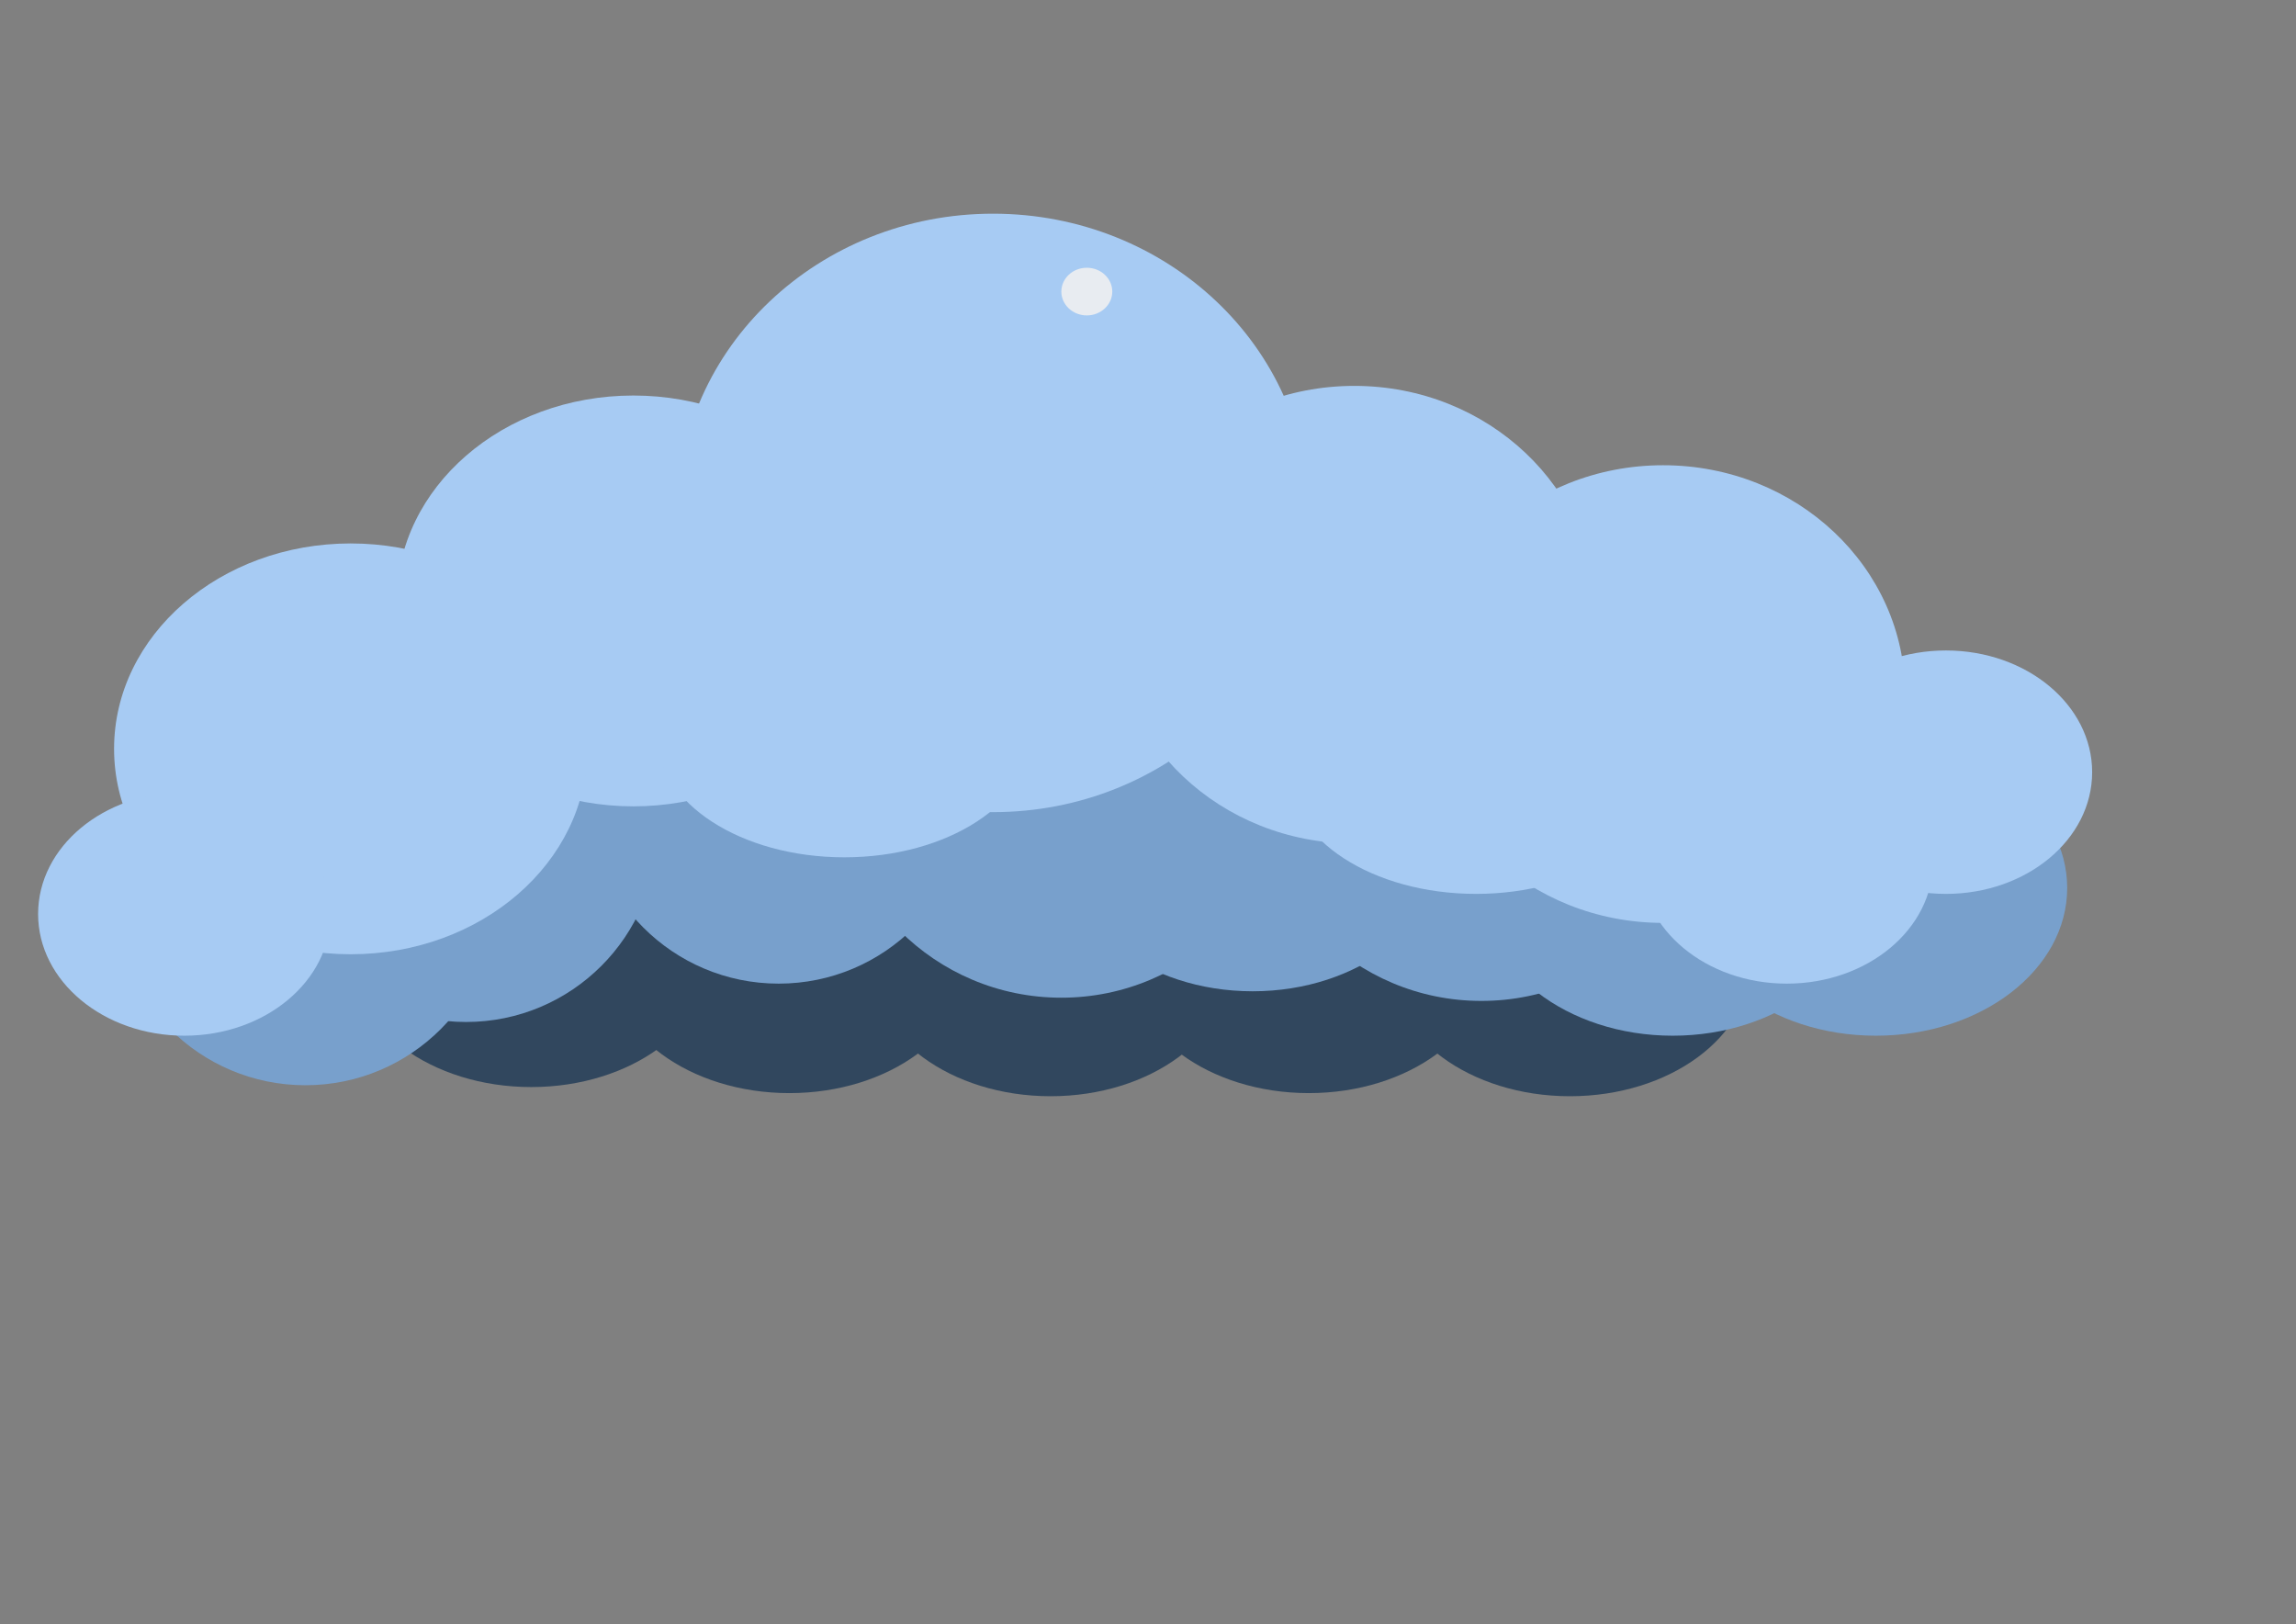 <?xml version="1.0" encoding="UTF-8" standalone="no"?>
<!DOCTYPE svg PUBLIC "-//W3C//DTD SVG 1.1//EN" "http://www.w3.org/Graphics/SVG/1.1/DTD/svg11.dtd">
<svg height="100%" stroke-miterlimit="10" style="fill-rule:nonzero;clip-rule:evenodd;stroke-linecap:round;stroke-linejoin:round;" version="1.1" viewBox="0 0 3370.82 2384.24" width="100%" xml:space="preserve" xmlns="http://www.w3.org/2000/svg" xmlns:vectornator="http://vectornator.io" xmlns:xlink="http://www.w3.org/1999/xlink">
<rect x="0" y="0" width="3370.82" height="2384.24" fill="#808080" stroke="none"/>
<defs/>
<g id="Слой-1" vectornator:layerName="Слой 1">
<path d="M514.874 1400.75C514.874 1293.09 633.561 1205.82 779.969 1205.82C926.377 1205.82 1045.06 1293.09 1045.06 1400.75C1045.06 1508.41 926.377 1595.69 779.969 1595.69C633.561 1595.69 514.874 1508.41 514.874 1400.75Z" fill="#31475e" fill-rule="nonzero" opacity="1" stroke="none" vectornator:layerName="Овал 20"/>
<path d="M893.84 1409.63C893.84 1301.97 1012.53 1214.69 1158.94 1214.69C1305.34 1214.69 1424.03 1301.97 1424.03 1409.63C1424.03 1517.29 1305.34 1604.56 1158.94 1604.56C1012.53 1604.56 893.84 1517.29 893.84 1409.63Z" fill="#31475e" fill-rule="nonzero" opacity="1" stroke="none" vectornator:layerName="Овал 21"/>
<path d="M1277.31 1414.21C1277.31 1306.55 1396 1219.28 1542.41 1219.28C1688.81 1219.28 1807.5 1306.55 1807.5 1414.21C1807.5 1521.87 1688.81 1609.14 1542.41 1609.14C1396 1609.14 1277.31 1521.87 1277.31 1414.21Z" fill="#31475e" fill-rule="nonzero" opacity="1" stroke="none" vectornator:layerName="Овал 22"/>
<path d="M1656.42 1409.63C1656.42 1301.97 1775.11 1214.69 1921.52 1214.69C2067.93 1214.69 2186.61 1301.97 2186.61 1409.63C2186.61 1517.29 2067.93 1604.56 1921.52 1604.56C1775.11 1604.56 1656.42 1517.29 1656.42 1409.63Z" fill="#31475e" fill-rule="nonzero" opacity="1" stroke="none" vectornator:layerName="Овал 23"/>
<path d="M2039.76 1414.21C2039.76 1306.55 2158.45 1219.28 2304.86 1219.28C2451.27 1219.28 2569.95 1306.55 2569.95 1414.21C2569.95 1521.87 2451.27 1609.14 2304.86 1609.14C2158.45 1609.14 2039.76 1521.87 2039.76 1414.21Z" fill="#31475e" fill-rule="nonzero" opacity="1" stroke="none" vectornator:layerName="Овал 19"/>
<path d="M862.263 1162.99C862.263 1007.86 988.019 882.104 1143.15 882.104C1298.27 882.104 1424.03 1007.86 1424.03 1162.99C1424.03 1318.12 1298.27 1443.87 1143.15 1443.87C988.019 1443.87 862.263 1318.12 862.263 1162.99Z" fill="#78a0cc" fill-rule="nonzero" opacity="1" stroke="none" vectornator:layerName="Овал 9"/>
<path d="M403.32 1219.28C403.32 1064.15 529.076 938.392 684.204 938.392C839.332 938.392 965.088 1064.15 965.088 1219.28C965.088 1374.4 839.332 1500.16 684.204 1500.16C529.076 1500.16 403.32 1374.4 403.32 1219.28Z" fill="#78a0cc" fill-rule="nonzero" opacity="1" stroke="none" vectornator:layerName="Овал 15"/>
<path d="M167.484 1312.13C167.484 1157 293.24 1031.25 448.368 1031.25C603.496 1031.25 729.252 1157 729.252 1312.13C729.252 1467.26 603.496 1593.01 448.368 1593.01C293.24 1593.01 167.484 1467.26 167.484 1312.13Z" fill="#78a0cc" fill-rule="nonzero" opacity="1" stroke="none" vectornator:layerName="Овал 16"/>
<path d="M2473.13 1303.43C2473.13 1183.66 2598.89 1086.56 2754.02 1086.56C2909.14 1086.56 3034.9 1183.66 3034.9 1303.43C3034.9 1423.2 2909.14 1520.3 2754.02 1520.3C2598.89 1520.3 2473.13 1423.2 2473.13 1303.43Z" fill="#78a0cc" fill-rule="nonzero" opacity="1" stroke="none" vectornator:layerName="Овал 17"/>
<path d="M2174.85 1303.43C2174.85 1183.66 2300.6 1086.56 2455.73 1086.56C2610.86 1086.56 2736.61 1183.66 2736.61 1303.43C2736.61 1423.2 2610.86 1520.3 2455.73 1520.3C2300.6 1520.3 2174.85 1423.2 2174.85 1303.43Z" fill="#78a0cc" fill-rule="nonzero" opacity="1" stroke="none" vectornator:layerName="Овал 18"/>
<path d="M1558.19 1238.22C1558.19 1118.45 1683.95 1021.35 1839.08 1021.35C1994.21 1021.35 2119.96 1118.45 2119.96 1238.22C2119.96 1357.99 1994.21 1455.09 1839.08 1455.09C1683.95 1455.09 1558.19 1357.99 1558.19 1238.22Z" fill="#78a0cc" fill-rule="nonzero" opacity="1" stroke="none" vectornator:layerName="Овал 5"/>
<path d="M1277.31 1128.74C1277.31 973.615 1403.07 847.859 1558.19 847.859C1713.32 847.859 1839.08 973.615 1839.08 1128.74C1839.08 1283.87 1713.32 1409.63 1558.19 1409.63C1403.07 1409.63 1277.31 1283.87 1277.31 1128.74Z" fill="#78a0cc" fill-rule="nonzero" opacity="1" stroke="none" vectornator:layerName="Овал 6"/>
<path d="M1222.42 1128.74C1222.42 943.303 1372.75 792.974 1558.19 792.974C1743.63 792.974 1893.96 943.303 1893.96 1128.74C1893.96 1314.18 1743.63 1464.51 1558.19 1464.51C1372.75 1464.51 1222.42 1314.18 1222.42 1128.74Z" fill="#78a0cc" fill-rule="nonzero" opacity="1" stroke="none" vectornator:layerName="Овал 8"/>
<path d="M1839.08 1133.47C1839.08 948.034 1989.41 797.705 2174.85 797.705C2360.29 797.705 2510.62 948.034 2510.62 1133.47C2510.62 1318.91 2360.29 1469.24 2174.85 1469.24C1989.41 1469.24 1839.08 1318.91 1839.08 1133.47Z" fill="#78a0cc" fill-rule="nonzero" opacity="1" stroke="none" vectornator:layerName="Овал 4"/>
<path d="M994.352 752.891C994.352 510.313 1201.91 313.665 1457.93 313.665C1713.96 313.665 1921.52 510.313 1921.52 752.891C1921.52 995.469 1713.96 1192.12 1457.93 1192.12C1201.91 1192.12 994.352 995.469 994.352 752.891Z" fill="#a7cbf3" fill-rule="nonzero" opacity="1" stroke="none" vectornator:layerName="Овал 1"/>
<path d="M1632.97 902.327C1632.97 716.819 1792.06 566.434 1988.32 566.434C2184.58 566.434 2343.68 716.819 2343.68 902.327C2343.68 1087.84 2184.58 1238.22 1988.32 1238.22C1792.06 1238.22 1632.97 1087.84 1632.97 902.327Z" fill="#a7cbf3" fill-rule="nonzero" opacity="1" stroke="none" vectornator:layerName="Овал 10"/>
<path d="M2086.26 1018.81C2086.26 833.302 2245.35 682.917 2441.61 682.917C2637.87 682.917 2796.96 833.302 2796.96 1018.81C2796.96 1204.32 2637.87 1354.7 2441.61 1354.7C2245.35 1354.7 2086.26 1204.32 2086.26 1018.81Z" fill="#a7cbf3" fill-rule="nonzero" opacity="1" stroke="none" vectornator:layerName="Овал 7"/>
<path d="M582.531 882.104C582.531 715.577 738.063 580.581 929.921 580.581C1121.78 580.581 1277.31 715.577 1277.31 882.104C1277.31 1048.63 1121.78 1183.63 929.921 1183.63C738.063 1183.63 582.531 1048.63 582.531 882.104Z" fill="#a7cbf3" fill-rule="nonzero" opacity="1" stroke="none" vectornator:layerName="Овал 24"/>
<path d="M965.088 1080.39C965.088 982.047 1087.98 902.327 1239.59 902.327C1391.19 902.327 1514.08 982.047 1514.08 1080.39C1514.08 1178.72 1391.19 1258.44 1239.59 1258.44C1087.98 1258.44 965.088 1178.72 965.088 1080.39Z" fill="#a7cbf3" fill-rule="nonzero" opacity="1" stroke="none" vectornator:layerName="Овал 25"/>
<path d="M1892.61 1134.07C1892.61 1035.73 2015.51 956.014 2167.11 956.014C2318.71 956.014 2441.61 1035.73 2441.61 1134.07C2441.61 1232.41 2318.71 1312.13 2167.11 1312.13C2015.51 1312.13 1892.61 1232.41 1892.61 1134.07Z" fill="#a7cbf3" fill-rule="nonzero" opacity="1" stroke="none" vectornator:layerName="Овал 11"/>
<path d="M167.484 1099.23C167.484 932.702 323.016 797.705 514.874 797.705C706.731 797.705 862.263 932.702 862.263 1099.23C862.263 1265.76 706.731 1400.75 514.874 1400.75C323.016 1400.75 167.484 1265.76 167.484 1099.23Z" fill="#a7cbf3" fill-rule="nonzero" opacity="1" stroke="none" vectornator:layerName="Овал 12"/>
<path d="M55.931 1341.64C55.931 1242.98 152.047 1162.99 270.613 1162.99C389.179 1162.99 485.296 1242.98 485.296 1341.64C485.296 1440.31 389.179 1520.3 270.613 1520.3C152.047 1520.3 55.931 1440.31 55.931 1341.64Z" fill="#a7cbf3" fill-rule="nonzero" opacity="1" stroke="none" vectornator:layerName="Овал 13"/>
<path d="M2642.18 1133.47C2642.18 1034.81 2738.3 954.818 2856.87 954.818C2975.43 954.818 3071.55 1034.81 3071.55 1133.47C3071.55 1232.14 2975.43 1312.13 2856.87 1312.13C2738.3 1312.13 2642.18 1232.14 2642.18 1133.47Z" fill="#a7cbf3" fill-rule="nonzero" opacity="1" stroke="none" vectornator:layerName="Овал 14"/>
<path d="M2408.54 1265.22C2408.54 1166.55 2504.66 1086.56 2623.22 1086.56C2741.79 1086.56 2837.91 1166.55 2837.91 1265.22C2837.91 1363.89 2741.79 1443.87 2623.22 1443.87C2504.66 1443.87 2408.54 1363.89 2408.54 1265.22Z" fill="#a7cbf3" fill-rule="nonzero" opacity="1" stroke="none" vectornator:layerName="Овал 3"/>
<path d="M1558.19 428.012C1558.19 408.695 1574.93 393.035 1595.58 393.035C1616.23 393.035 1632.97 408.695 1632.97 428.012C1632.97 447.329 1616.23 462.988 1595.58 462.988C1574.93 462.988 1558.19 447.329 1558.19 428.012Z" fill="#e8ecf1" fill-rule="nonzero" opacity="1" stroke="none" vectornator:layerName="Овал 26"/>
</g>
</svg>
